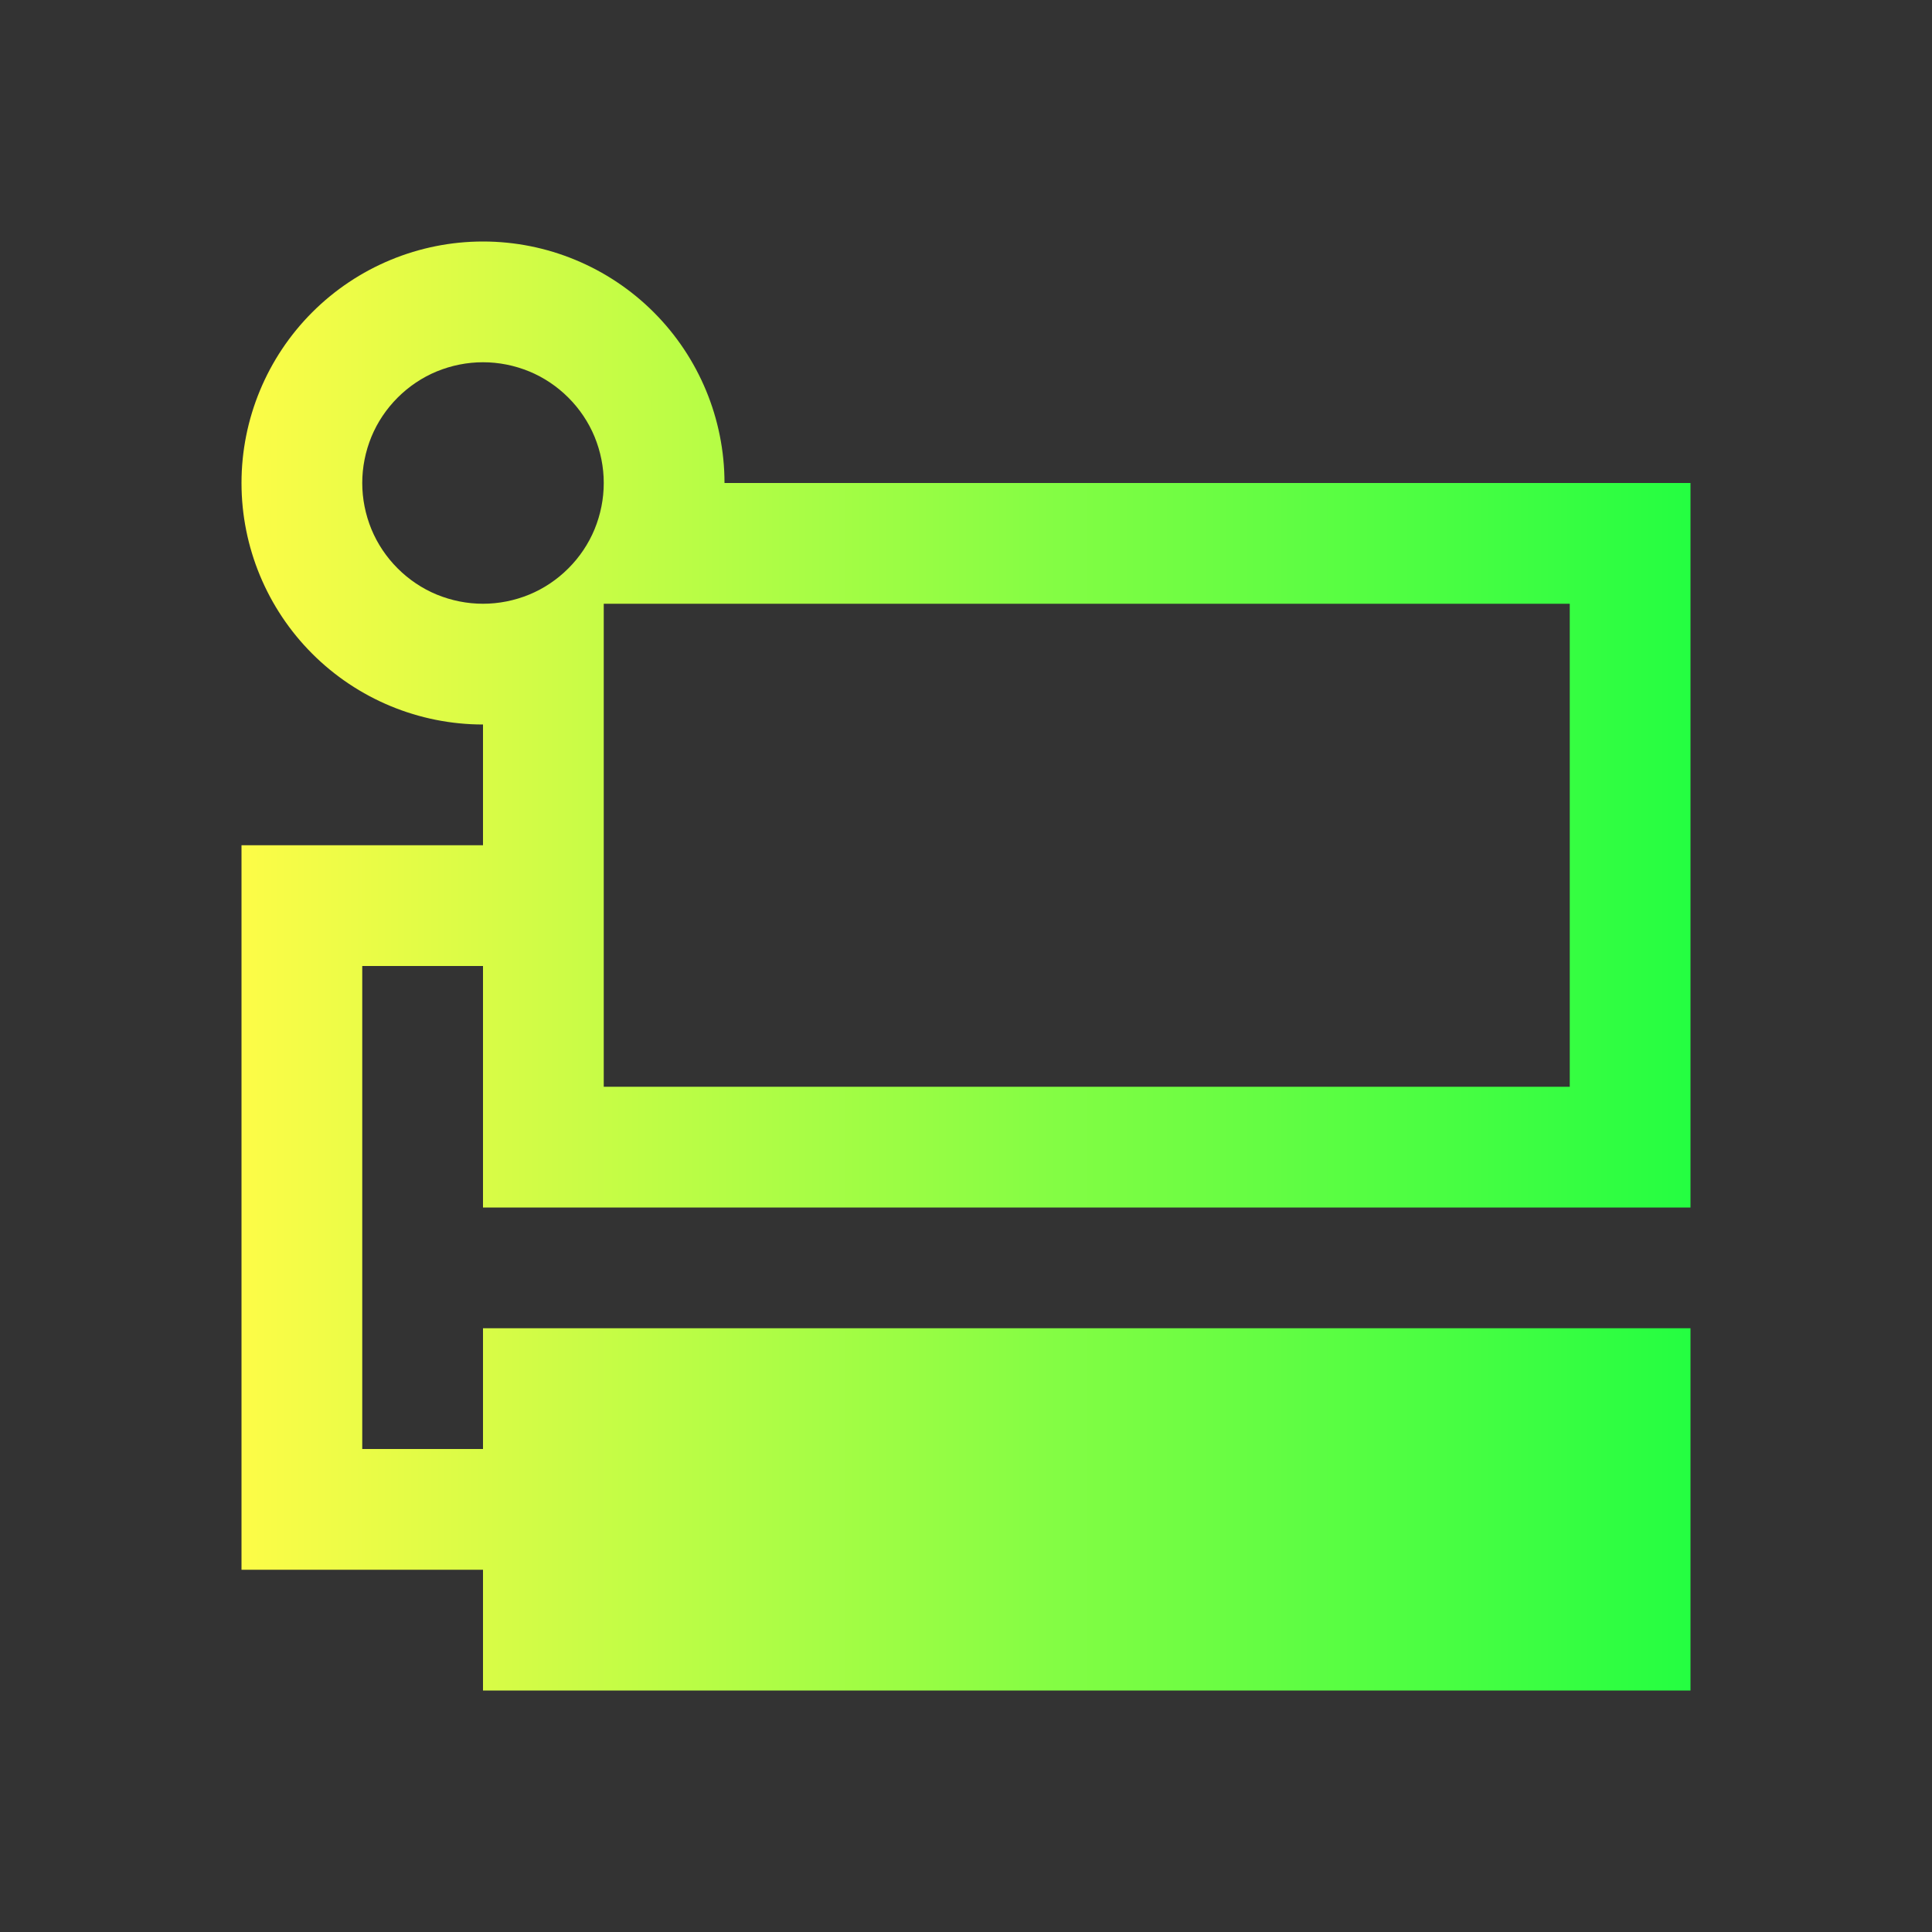 <svg width="16" height="16" viewBox="0 0 16 16" fill="none" xmlns="http://www.w3.org/2000/svg">
<rect x="0" y="0" width="16" height="16" fill="#333333" stroke="none"/>
<path d="M4 2C3.47 2 2.961 2.211 2.586 2.586C2.211 2.961 2 3.47 2 4C2 4.53 2.211 5.039 2.586 5.414C2.961 5.789 3.47 6 4 6V7H3H2V12V13H4V14H14V11H4V12H3V8H4V10H14V4H6C6 3.47 5.789 2.961 5.414 2.586C5.039 2.211 4.53 2 4 2ZM4 3C4.131 3 4.261 3.026 4.383 3.076C4.504 3.126 4.614 3.2 4.707 3.293C4.8 3.386 4.874 3.496 4.924 3.617C4.974 3.739 5 3.869 5 4C5 4.131 4.974 4.261 4.924 4.383C4.874 4.504 4.8 4.614 4.707 4.707C4.614 4.8 4.504 4.874 4.383 4.924C4.261 4.974 4.131 5 4 5C3.869 5 3.739 4.974 3.617 4.924C3.496 4.874 3.386 4.8 3.293 4.707C3.2 4.614 3.126 4.504 3.076 4.383C3.026 4.261 3 4.131 3 4C3 3.869 3.026 3.739 3.076 3.617C3.126 3.496 3.2 3.386 3.293 3.293C3.386 3.2 3.496 3.126 3.617 3.076C3.739 3.026 3.869 3 4 3ZM5 5H13V9H5V5Z" fill="url(#paint0_linear_10_9097)"/>
<defs>
<linearGradient id="paint0_linear_10_9097" x1="2" y1="8" x2="14" y2="8" gradientUnits="userSpaceOnUse">
<stop stop-color="#FDFC47"/>
<stop offset="1" stop-color="#24FE41"/>
</linearGradient>
</defs>
</svg>
